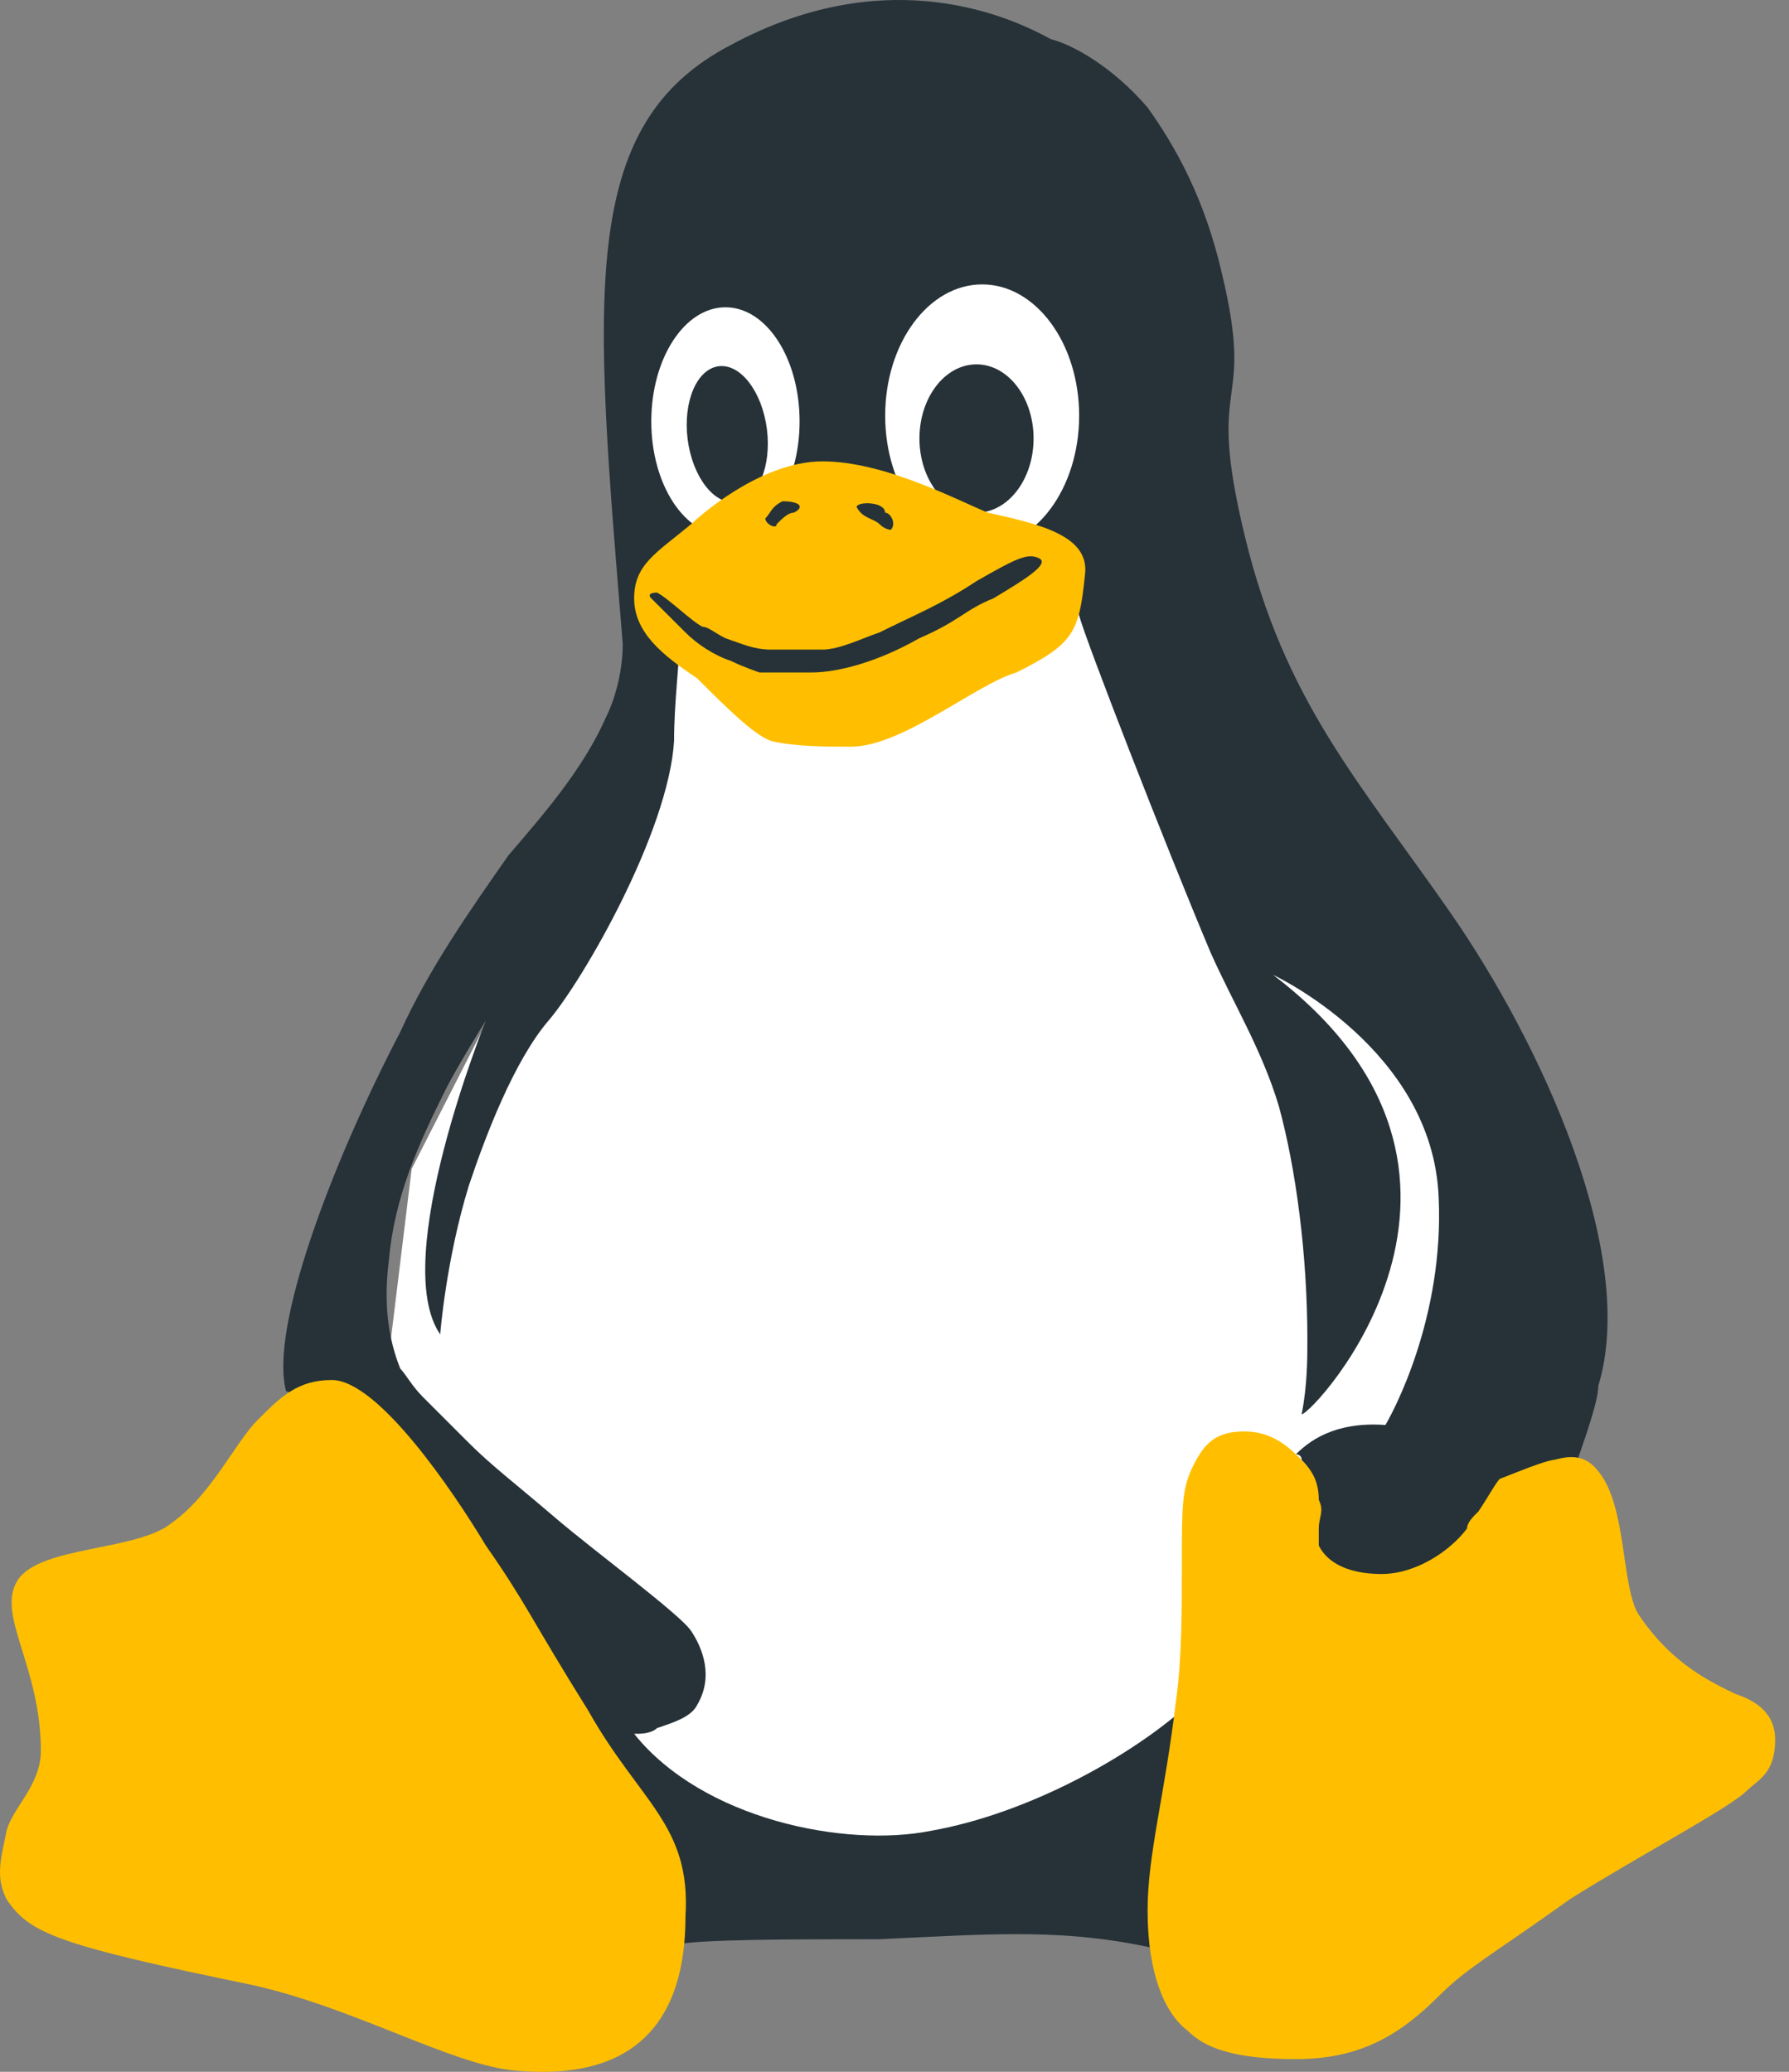 <svg width="19" height="22" viewBox="0 0 19 22" fill="none" xmlns="http://www.w3.org/2000/svg">
<rect x="0" y="0" width="19" height="22" fill="#808080" stroke="none"/>
<g clip-path="url(#clip0_1247_1558)">
<path d="M6.796 6.232L6.857 7.625L5.887 9.443L4.372 12.412L4.069 14.896L5.16 18.411L7.644 19.804H11.401L14.915 17.138L16.491 12.957L12.855 8.534L11.825 6.05L6.796 6.232Z" fill="white"/>
<path d="M15.4 9.686C14.43 8.292 13.643 7.444 13.219 5.687C12.794 3.929 13.34 4.414 12.976 2.899C12.794 2.112 12.491 1.566 12.188 1.142C11.825 0.718 11.401 0.476 11.158 0.415C10.613 0.112 9.341 -0.373 7.765 0.476C6.129 1.324 6.311 3.142 6.614 6.838C6.614 7.08 6.553 7.383 6.432 7.625C6.19 8.171 5.766 8.656 5.402 9.08C4.978 9.686 4.554 10.291 4.251 10.958C3.524 12.352 2.857 14.109 3.039 14.775C3.342 14.715 7.159 20.532 7.159 20.653C7.402 20.592 8.432 20.592 9.341 20.592C10.613 20.532 11.34 20.471 12.37 20.713C12.37 20.532 12.31 20.35 12.31 20.168C12.31 19.804 12.37 19.501 12.431 19.077C12.491 18.774 12.552 18.471 12.613 18.108C12.007 18.653 10.916 19.259 9.886 19.441C8.977 19.623 7.462 19.32 6.735 18.411C6.796 18.411 6.917 18.411 6.978 18.35C7.159 18.29 7.341 18.229 7.402 18.108C7.583 17.805 7.462 17.502 7.341 17.32C7.22 17.138 6.311 16.472 5.887 16.108C5.463 15.745 5.22 15.563 4.978 15.321C4.978 15.321 4.614 14.957 4.493 14.836C4.372 14.715 4.311 14.594 4.251 14.533C4.13 14.23 4.069 13.866 4.13 13.382C4.19 12.715 4.433 12.17 4.736 11.564C4.857 11.322 5.16 10.837 5.16 10.837C5.16 10.837 4.13 13.382 4.675 14.169C4.675 14.169 4.736 13.382 4.978 12.594C5.16 12.049 5.463 11.261 5.826 10.837C6.19 10.413 7.099 8.837 7.159 7.868C7.159 7.444 7.22 7.02 7.22 6.717C6.978 6.474 11.219 5.868 11.461 6.535C11.522 6.777 12.37 8.958 12.855 10.11C13.097 10.655 13.4 11.14 13.582 11.746C13.764 12.412 13.885 13.321 13.885 14.23C13.885 14.412 13.885 14.715 13.824 15.018C13.946 15.018 16.309 12.473 13.521 10.352C13.521 10.352 15.218 11.14 15.279 12.715C15.339 13.988 14.794 15.018 14.673 15.199C14.733 15.199 15.945 15.745 16.006 15.745C16.248 15.745 16.733 15.563 16.733 15.563C16.793 15.381 16.975 14.896 16.975 14.715C17.399 13.321 16.369 11.079 15.4 9.686Z" fill="#263238"/>
<path d="M7.705 5.686C8.14 5.686 8.492 5.144 8.492 4.475C8.492 3.805 8.14 3.263 7.705 3.263C7.27 3.263 6.917 3.805 6.917 4.475C6.917 5.144 7.27 5.686 7.705 5.686Z" fill="white"/>
<path d="M10.431 5.808C11 5.808 11.461 5.184 11.461 4.414C11.461 3.644 11 3.02 10.431 3.02C9.862 3.02 9.401 3.644 9.401 4.414C9.401 5.184 9.862 5.808 10.431 5.808Z" fill="white"/>
<path d="M8.145 4.557C8.094 4.159 7.865 3.86 7.633 3.889C7.4 3.919 7.253 4.265 7.303 4.664C7.354 5.062 7.583 5.361 7.815 5.332C8.048 5.303 8.195 4.956 8.145 4.557Z" fill="#263238"/>
<path d="M10.371 5.444C10.705 5.444 10.977 5.091 10.977 4.656C10.977 4.221 10.705 3.869 10.371 3.869C10.036 3.869 9.765 4.221 9.765 4.656C9.765 5.091 10.036 5.444 10.371 5.444Z" fill="#263238"/>
<path d="M18.429 17.987C18.187 17.866 17.763 17.684 17.399 17.139C17.217 16.836 17.278 15.987 16.975 15.624C16.793 15.381 16.551 15.503 16.49 15.503C15.945 15.624 14.673 16.472 13.824 15.503C13.703 15.381 13.521 15.2 13.218 15.2C12.915 15.2 12.794 15.321 12.673 15.563C12.552 15.806 12.552 15.987 12.552 16.593C12.552 17.078 12.552 17.623 12.491 18.047C12.37 19.078 12.188 19.683 12.188 20.289C12.188 20.956 12.37 21.38 12.612 21.562C12.794 21.744 13.097 21.865 13.764 21.865C14.43 21.865 14.854 21.622 15.278 21.198C15.581 20.895 15.824 20.774 16.672 20.168C17.339 19.744 18.369 19.199 18.55 19.017C18.672 18.896 18.853 18.835 18.853 18.472C18.853 18.169 18.611 18.047 18.429 17.987Z" fill="#FFBF00"/>
<path d="M6.25 18.169C5.644 17.199 5.584 17.017 5.16 16.412C4.796 15.806 4.008 14.654 3.524 14.654C3.16 14.654 2.978 14.836 2.736 15.079C2.494 15.321 2.251 15.866 1.827 16.169C1.464 16.472 0.434 16.412 0.191 16.775C-0.051 17.139 0.434 17.684 0.434 18.593C0.434 18.956 0.131 19.199 0.07 19.441C0.009 19.744 -0.051 19.926 0.07 20.168C0.312 20.532 0.615 20.653 2.675 21.077C3.766 21.319 4.796 21.925 5.463 21.986C6.129 22.047 7.28 21.986 7.28 20.35C7.341 19.381 6.796 19.138 6.25 18.169Z" fill="#FFBF00"/>
<path d="M7.402 7.201C7.038 6.959 6.735 6.717 6.735 6.353C6.735 5.99 6.978 5.868 7.341 5.565C7.402 5.505 8.068 4.899 8.735 4.899C9.401 4.899 10.189 5.323 10.492 5.444C11.037 5.565 11.583 5.687 11.522 6.111C11.461 6.717 11.401 6.838 10.795 7.141C10.371 7.262 9.583 7.929 9.038 7.929C8.795 7.929 8.432 7.929 8.19 7.868C8.008 7.807 7.705 7.504 7.402 7.201Z" fill="#FFBF00"/>
<path d="M7.28 6.716C7.401 6.838 7.583 6.959 7.765 7.019C7.886 7.08 8.067 7.141 8.067 7.141C8.31 7.141 8.492 7.141 8.613 7.141C8.916 7.141 9.34 7.019 9.764 6.777C10.188 6.595 10.249 6.474 10.552 6.353C10.855 6.171 11.158 5.989 11.037 5.929C10.915 5.868 10.794 5.929 10.37 6.171C10.006 6.414 9.703 6.535 9.34 6.716C9.158 6.777 8.916 6.898 8.734 6.898C8.552 6.898 8.37 6.898 8.189 6.898C8.007 6.898 7.886 6.838 7.704 6.777C7.583 6.716 7.522 6.656 7.462 6.656C7.34 6.595 7.098 6.353 6.977 6.292C6.977 6.292 6.856 6.292 6.916 6.353C7.098 6.535 7.159 6.595 7.28 6.716Z" fill="#263238"/>
<path d="M9.098 5.384C9.158 5.505 9.279 5.505 9.34 5.565C9.4 5.626 9.461 5.626 9.461 5.626C9.522 5.565 9.461 5.444 9.4 5.444C9.4 5.323 9.098 5.323 9.098 5.384Z" fill="#263238"/>
<path d="M8.128 5.505C8.128 5.565 8.249 5.626 8.249 5.565C8.31 5.505 8.37 5.444 8.431 5.444C8.552 5.383 8.492 5.323 8.31 5.323C8.189 5.383 8.189 5.444 8.128 5.505Z" fill="#263238"/>
<path d="M14.006 16.23C14.006 16.29 14.006 16.351 14.006 16.411C14.127 16.654 14.43 16.714 14.672 16.714C15.036 16.714 15.4 16.472 15.581 16.23C15.581 16.169 15.642 16.108 15.703 16.048C15.824 15.866 15.884 15.745 15.945 15.684C15.945 15.684 15.884 15.624 15.884 15.563C15.824 15.442 15.642 15.321 15.4 15.26C15.218 15.199 14.915 15.139 14.794 15.139C14.248 15.078 13.945 15.26 13.764 15.442C13.764 15.442 13.824 15.442 13.824 15.502C13.945 15.624 14.006 15.745 14.006 15.927C14.067 16.048 14.006 16.108 14.006 16.23Z" fill="#263238"/>
</g>
<defs>
<clipPath id="clip0_1247_1558">
<rect width="19" height="22" fill="white"/>
</clipPath>
</defs>
</svg>
